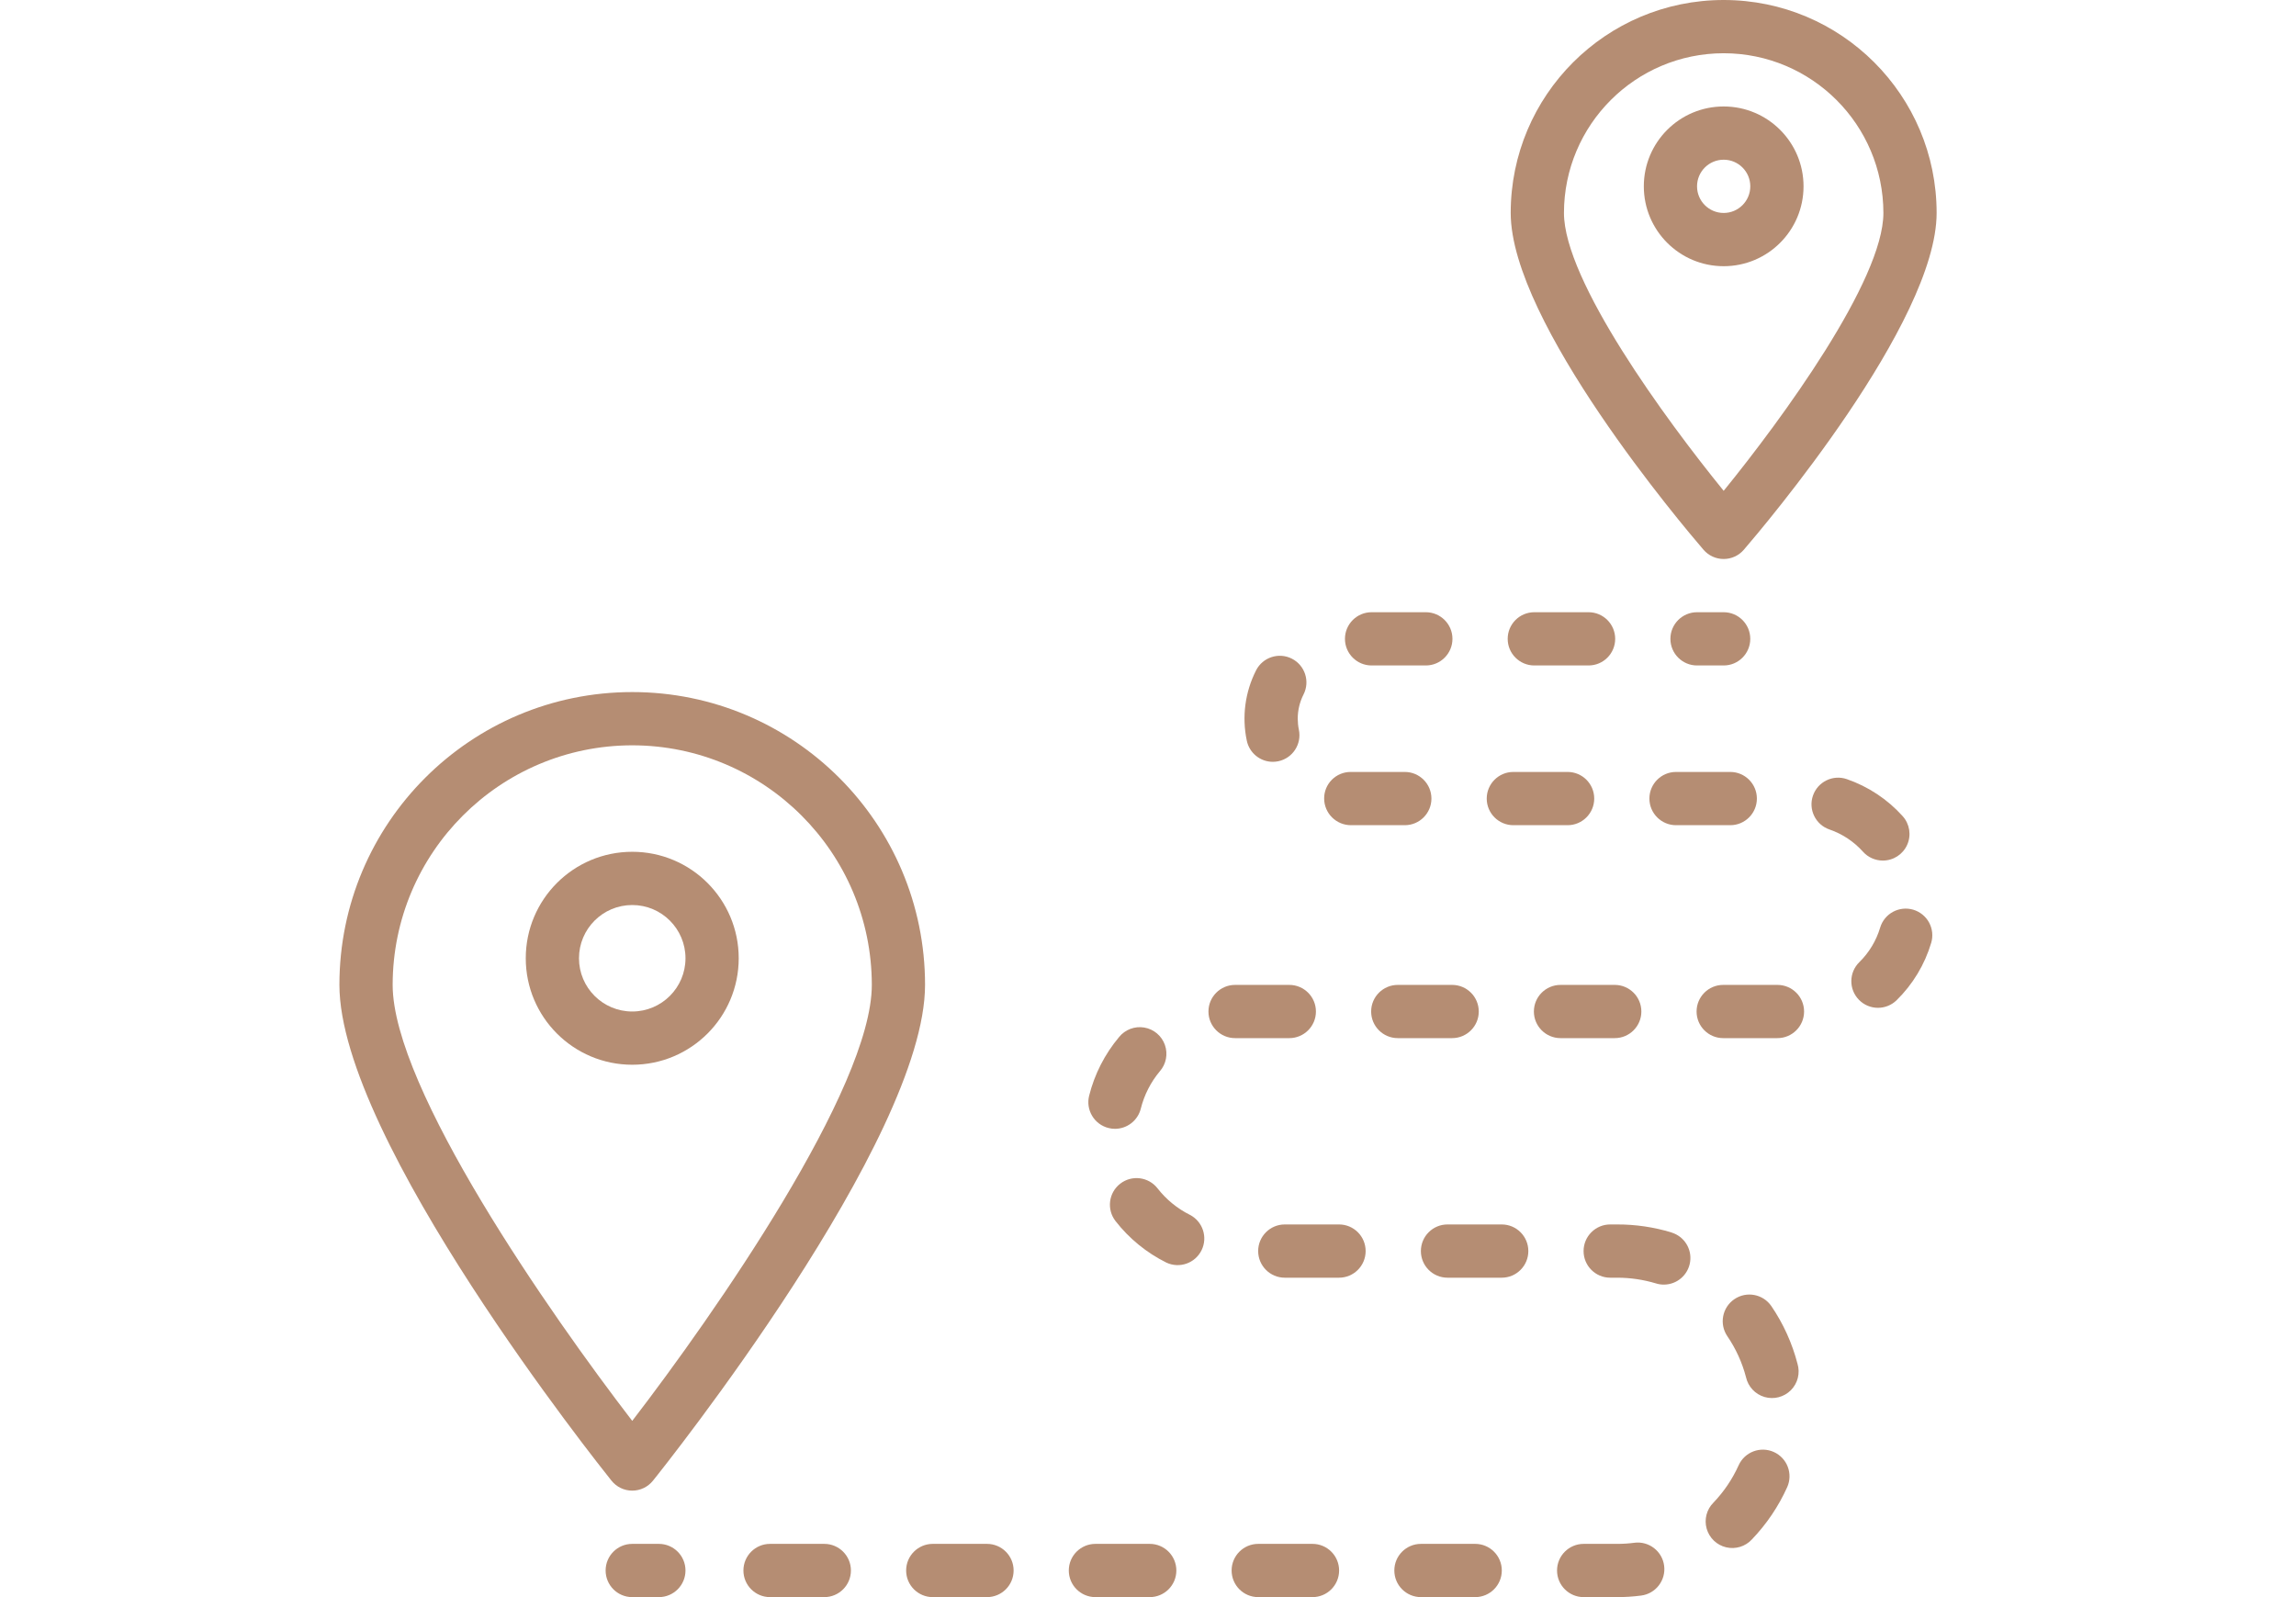 <svg width="115" height="80" viewBox="0 0 115 80" fill="none" xmlns="http://www.w3.org/2000/svg">
<g clip-path="url(#clip0oofmvug_t)">
<path d="M31.667 74.666C32.071 74.666 32.454 74.482 32.706 74.166C33.267 73.473 46.333 57.077 46.333 49.333C46.333 41.233 39.767 34.666 31.667 34.666C23.566 34.666 17 41.233 17 49.333C17 57.077 30.066 73.466 30.627 74.166C30.88 74.482 31.262 74.666 31.667 74.666ZM31.667 37.333C38.291 37.34 43.659 42.709 43.667 49.333C43.667 54.506 35.785 65.818 31.667 71.172C27.548 65.82 19.667 54.509 19.667 49.333C19.674 42.709 25.042 37.34 31.667 37.333Z" fill="#B58D73"/>
<path d="M37 48C37 45.054 34.612 42.666 31.667 42.666C28.721 42.666 26.334 45.054 26.334 48C26.334 50.945 28.721 53.333 31.667 53.333C34.612 53.333 37 50.945 37 48ZM29 48C29 46.527 30.194 45.333 31.667 45.333C33.139 45.333 34.334 46.527 34.334 48C34.334 49.472 33.139 50.666 31.667 50.666C30.194 50.666 29 49.472 29 48Z" fill="#B58D73"/>
<path d="M86.334 28C86.722 28 87.091 27.831 87.344 27.536C88.334 26.388 97 16.157 97 10.667C97 4.775 92.225 0 86.334 0C80.442 0 75.667 4.775 75.667 10.667C75.667 16.157 84.334 26.388 85.323 27.536C85.576 27.831 85.945 28 86.334 28ZM86.334 2.667C90.75 2.671 94.329 6.25 94.334 10.667C94.334 14.046 89.243 21.008 86.334 24.585C83.423 21.008 78.334 14.052 78.334 10.667C78.338 6.25 81.917 2.671 86.334 2.667Z" fill="#B58D73"/>
<path d="M90.334 9.333C90.334 7.125 88.543 5.333 86.334 5.333C84.124 5.333 82.334 7.125 82.334 9.333C82.334 11.543 84.124 13.334 86.334 13.334C88.543 13.334 90.334 11.543 90.334 9.333ZM85 9.333C85 8.597 85.597 8 86.334 8C87.07 8 87.667 8.597 87.667 9.333C87.667 10.07 87.07 10.667 86.334 10.667C85.597 10.667 85 10.07 85 9.333Z" fill="#B58D73"/>
<path d="M85 33.333H86.333C87.07 33.333 87.666 32.736 87.666 32C87.666 31.264 87.07 30.666 86.333 30.666H85C84.263 30.666 83.666 31.264 83.666 32C83.666 32.736 84.263 33.333 85 33.333Z" fill="#B58D73"/>
<path d="M67.666 41.334H70.362C71.099 41.334 71.696 40.737 71.696 40C71.696 39.264 71.099 38.667 70.362 38.667H67.645C67.293 38.668 66.955 38.809 66.707 39.059C66.459 39.309 66.32 39.648 66.323 40C66.327 40.739 66.928 41.334 67.666 41.334V41.334Z" fill="#B58D73"/>
<path d="M82.614 40C82.614 40.737 83.211 41.334 83.948 41.334H86.664C87.4 41.334 87.997 40.737 87.997 40C87.997 39.264 87.4 38.667 86.664 38.667H83.948C83.211 38.667 82.614 39.264 82.614 40Z" fill="#B58D73"/>
<path d="M76.849 33.333H79.566C80.303 33.333 80.9 32.736 80.9 32C80.9 31.264 80.303 30.666 79.566 30.666H76.849C76.112 30.666 75.516 31.264 75.516 32C75.516 32.736 76.112 33.333 76.849 33.333Z" fill="#B58D73"/>
<path d="M41.287 77.333H38.569C37.833 77.333 37.236 77.93 37.236 78.666C37.236 79.403 37.833 80 38.569 80H41.287C42.023 80 42.62 79.403 42.62 78.666C42.62 77.93 42.023 77.333 41.287 77.333Z" fill="#B58D73"/>
<path d="M63.751 38.16C63.844 38.16 63.936 38.15 64.027 38.131C64.747 37.979 65.207 37.273 65.057 36.553C65.019 36.371 65.001 36.186 65 36C64.999 35.578 65.099 35.163 65.29 34.786C65.624 34.13 65.363 33.328 64.706 32.993C64.05 32.66 63.247 32.921 62.913 33.578C62.361 34.663 62.197 35.906 62.448 37.098C62.576 37.715 63.12 38.159 63.751 38.16V38.16Z" fill="#B58D73"/>
<path d="M75.8 41.334H78.517C79.253 41.334 79.85 40.737 79.85 40C79.85 39.264 79.253 38.667 78.517 38.667H75.8C75.063 38.667 74.466 39.264 74.466 40C74.466 40.737 75.063 41.334 75.8 41.334Z" fill="#B58D73"/>
<path d="M68.699 33.333H71.416C72.152 33.333 72.749 32.736 72.749 32C72.749 31.264 72.152 30.666 71.416 30.666H68.699C67.962 30.666 67.365 31.264 67.365 32C67.365 32.736 67.962 33.333 68.699 33.333Z" fill="#B58D73"/>
<path d="M55.523 56.502C55.628 56.53 55.738 56.543 55.846 56.543C56.458 56.541 56.991 56.125 57.139 55.532C57.311 54.846 57.636 54.208 58.089 53.665C58.41 53.302 58.507 52.794 58.346 52.338C58.184 51.882 57.788 51.549 57.31 51.469C56.834 51.389 56.35 51.573 56.048 51.95C55.334 52.803 54.822 53.805 54.552 54.884C54.465 55.227 54.52 55.591 54.702 55.894C54.883 56.198 55.179 56.417 55.523 56.502V56.502Z" fill="#B58D73"/>
<path d="M81.864 77.277C81.578 77.315 81.289 77.334 81 77.333H79.322C78.585 77.333 77.988 77.93 77.988 78.667C77.988 79.403 78.585 80 79.322 80H81C81.401 80 81.802 79.974 82.2 79.922C82.93 79.828 83.446 79.159 83.352 78.429C83.258 77.698 82.589 77.183 81.859 77.277H81.864Z" fill="#B58D73"/>
<path d="M83.721 61.733C82.839 61.466 81.922 61.331 81 61.333H80.65C79.914 61.333 79.317 61.93 79.317 62.666C79.317 63.403 79.914 64 80.65 64H81C81.659 64 82.314 64.097 82.945 64.287C83.071 64.326 83.202 64.346 83.333 64.346C83.994 64.347 84.556 63.863 84.653 63.209C84.751 62.555 84.354 61.929 83.721 61.737V61.733Z" fill="#B58D73"/>
<path d="M80.878 52C81.614 52 82.211 51.403 82.211 50.667C82.211 49.931 81.614 49.334 80.878 49.334H78.162C77.425 49.334 76.828 49.931 76.828 50.667C76.828 51.403 77.425 52 78.162 52H80.878Z" fill="#B58D73"/>
<path d="M88.845 72.731C88.174 72.429 87.385 72.727 87.083 73.398C86.772 74.087 86.346 74.719 85.823 75.265C85.48 75.607 85.35 76.107 85.482 76.572C85.615 77.037 85.988 77.395 86.458 77.505C86.929 77.617 87.423 77.464 87.749 77.108C88.482 76.343 89.08 75.458 89.515 74.493C89.816 73.822 89.516 73.033 88.845 72.731V72.731Z" fill="#B58D73"/>
<path d="M95.828 45.567C95.488 45.467 95.123 45.506 94.812 45.675C94.501 45.844 94.27 46.13 94.17 46.469C93.974 47.123 93.616 47.717 93.129 48.194C92.602 48.71 92.593 49.554 93.109 50.081C93.624 50.608 94.469 50.616 94.996 50.101C95.808 49.305 96.404 48.316 96.729 47.225C96.83 46.886 96.79 46.521 96.622 46.209C96.453 45.899 96.167 45.668 95.828 45.567V45.567Z" fill="#B58D73"/>
<path d="M94.306 43.106C94.833 43.107 95.31 42.797 95.525 42.317C95.74 41.836 95.652 41.275 95.3 40.883C94.539 40.036 93.575 39.398 92.5 39.026C91.803 38.787 91.045 39.158 90.805 39.855C90.566 40.551 90.937 41.31 91.633 41.549C92.279 41.771 92.857 42.155 93.313 42.664C93.566 42.946 93.928 43.106 94.306 43.106Z" fill="#B58D73"/>
<path d="M75.217 61.333H72.501C71.764 61.333 71.168 61.93 71.168 62.666C71.168 63.403 71.764 64 72.501 64H75.217C75.953 64 76.55 63.403 76.55 62.666C76.55 61.93 75.953 61.333 75.217 61.333Z" fill="#B58D73"/>
<path d="M89.027 49.334H86.31C85.574 49.334 84.977 49.931 84.977 50.667C84.977 51.403 85.574 52 86.31 52H89.027C89.764 52 90.361 51.403 90.361 50.667C90.361 49.931 89.764 49.334 89.027 49.334Z" fill="#B58D73"/>
<path d="M49.436 77.333H46.72C45.983 77.333 45.386 77.93 45.386 78.666C45.386 79.403 45.983 80 46.72 80H49.436C50.172 80 50.769 79.403 50.769 78.666C50.769 77.93 50.172 77.333 49.436 77.333Z" fill="#B58D73"/>
<path d="M88.724 65.426C88.308 64.817 87.477 64.661 86.868 65.077C86.259 65.493 86.103 66.324 86.519 66.933C86.944 67.557 87.26 68.249 87.451 68.98C87.556 69.457 87.912 69.839 88.382 69.976C88.851 70.112 89.356 69.981 89.701 69.634C90.045 69.288 90.172 68.781 90.032 68.313C89.765 67.283 89.323 66.306 88.724 65.426V65.426Z" fill="#B58D73"/>
<path d="M59.603 60.854C58.969 60.538 58.415 60.085 57.98 59.527C57.528 58.945 56.69 58.84 56.108 59.292C55.526 59.743 55.422 60.581 55.873 61.163C56.556 62.04 57.427 62.751 58.422 63.245C59.079 63.551 59.861 63.277 60.182 62.626C60.503 61.977 60.245 61.189 59.603 60.854V60.854Z" fill="#B58D73"/>
<path d="M57.587 77.333H54.867C54.13 77.333 53.533 77.93 53.533 78.666C53.533 79.403 54.13 80 54.867 80H57.587C58.323 80 58.92 79.403 58.92 78.666C58.92 77.93 58.323 77.333 57.587 77.333Z" fill="#B58D73"/>
<path d="M73.888 77.333H71.172C70.435 77.333 69.838 77.93 69.838 78.666C69.838 79.403 70.435 80 71.172 80H73.888C74.624 80 75.221 79.403 75.221 78.666C75.221 77.93 74.624 77.333 73.888 77.333Z" fill="#B58D73"/>
<path d="M64.577 52C65.314 52 65.911 51.403 65.911 50.667C65.911 49.931 65.314 49.334 64.577 49.334H61.861C61.125 49.334 60.528 49.931 60.528 50.667C60.528 51.403 61.125 52 61.861 52H64.577Z" fill="#B58D73"/>
<path d="M72.733 52C73.469 52 74.067 51.403 74.067 50.667C74.067 49.931 73.469 49.334 72.733 49.334H70.011C69.274 49.334 68.677 49.931 68.677 50.667C68.677 51.403 69.274 52 70.011 52H72.733Z" fill="#B58D73"/>
<path d="M67.068 61.333H64.351C63.615 61.333 63.018 61.93 63.018 62.666C63.018 63.403 63.615 64 64.351 64H67.068C67.805 64 68.401 63.403 68.401 62.666C68.401 61.93 67.805 61.333 67.068 61.333Z" fill="#B58D73"/>
<path d="M65.739 77.333H63.021C62.285 77.333 61.688 77.93 61.688 78.666C61.688 79.403 62.285 80 63.021 80H65.739C66.475 80 67.072 79.403 67.072 78.666C67.072 77.93 66.475 77.333 65.739 77.333Z" fill="#B58D73"/>
<path d="M33 77.333H31.667C30.93 77.333 30.334 77.93 30.334 78.666C30.334 79.403 30.93 80 31.667 80H33C33.736 80 34.334 79.403 34.334 78.666C34.334 77.93 33.736 77.333 33 77.333Z" fill="#B58D73"/>
</g>
<defs>
<clipPath id="clip0oofmvug_t">
<rect width="115" height="80" transform="matrix(-1 0 0 1 115 0)" fill="white"/>
</clipPath>
</defs>
</svg>
